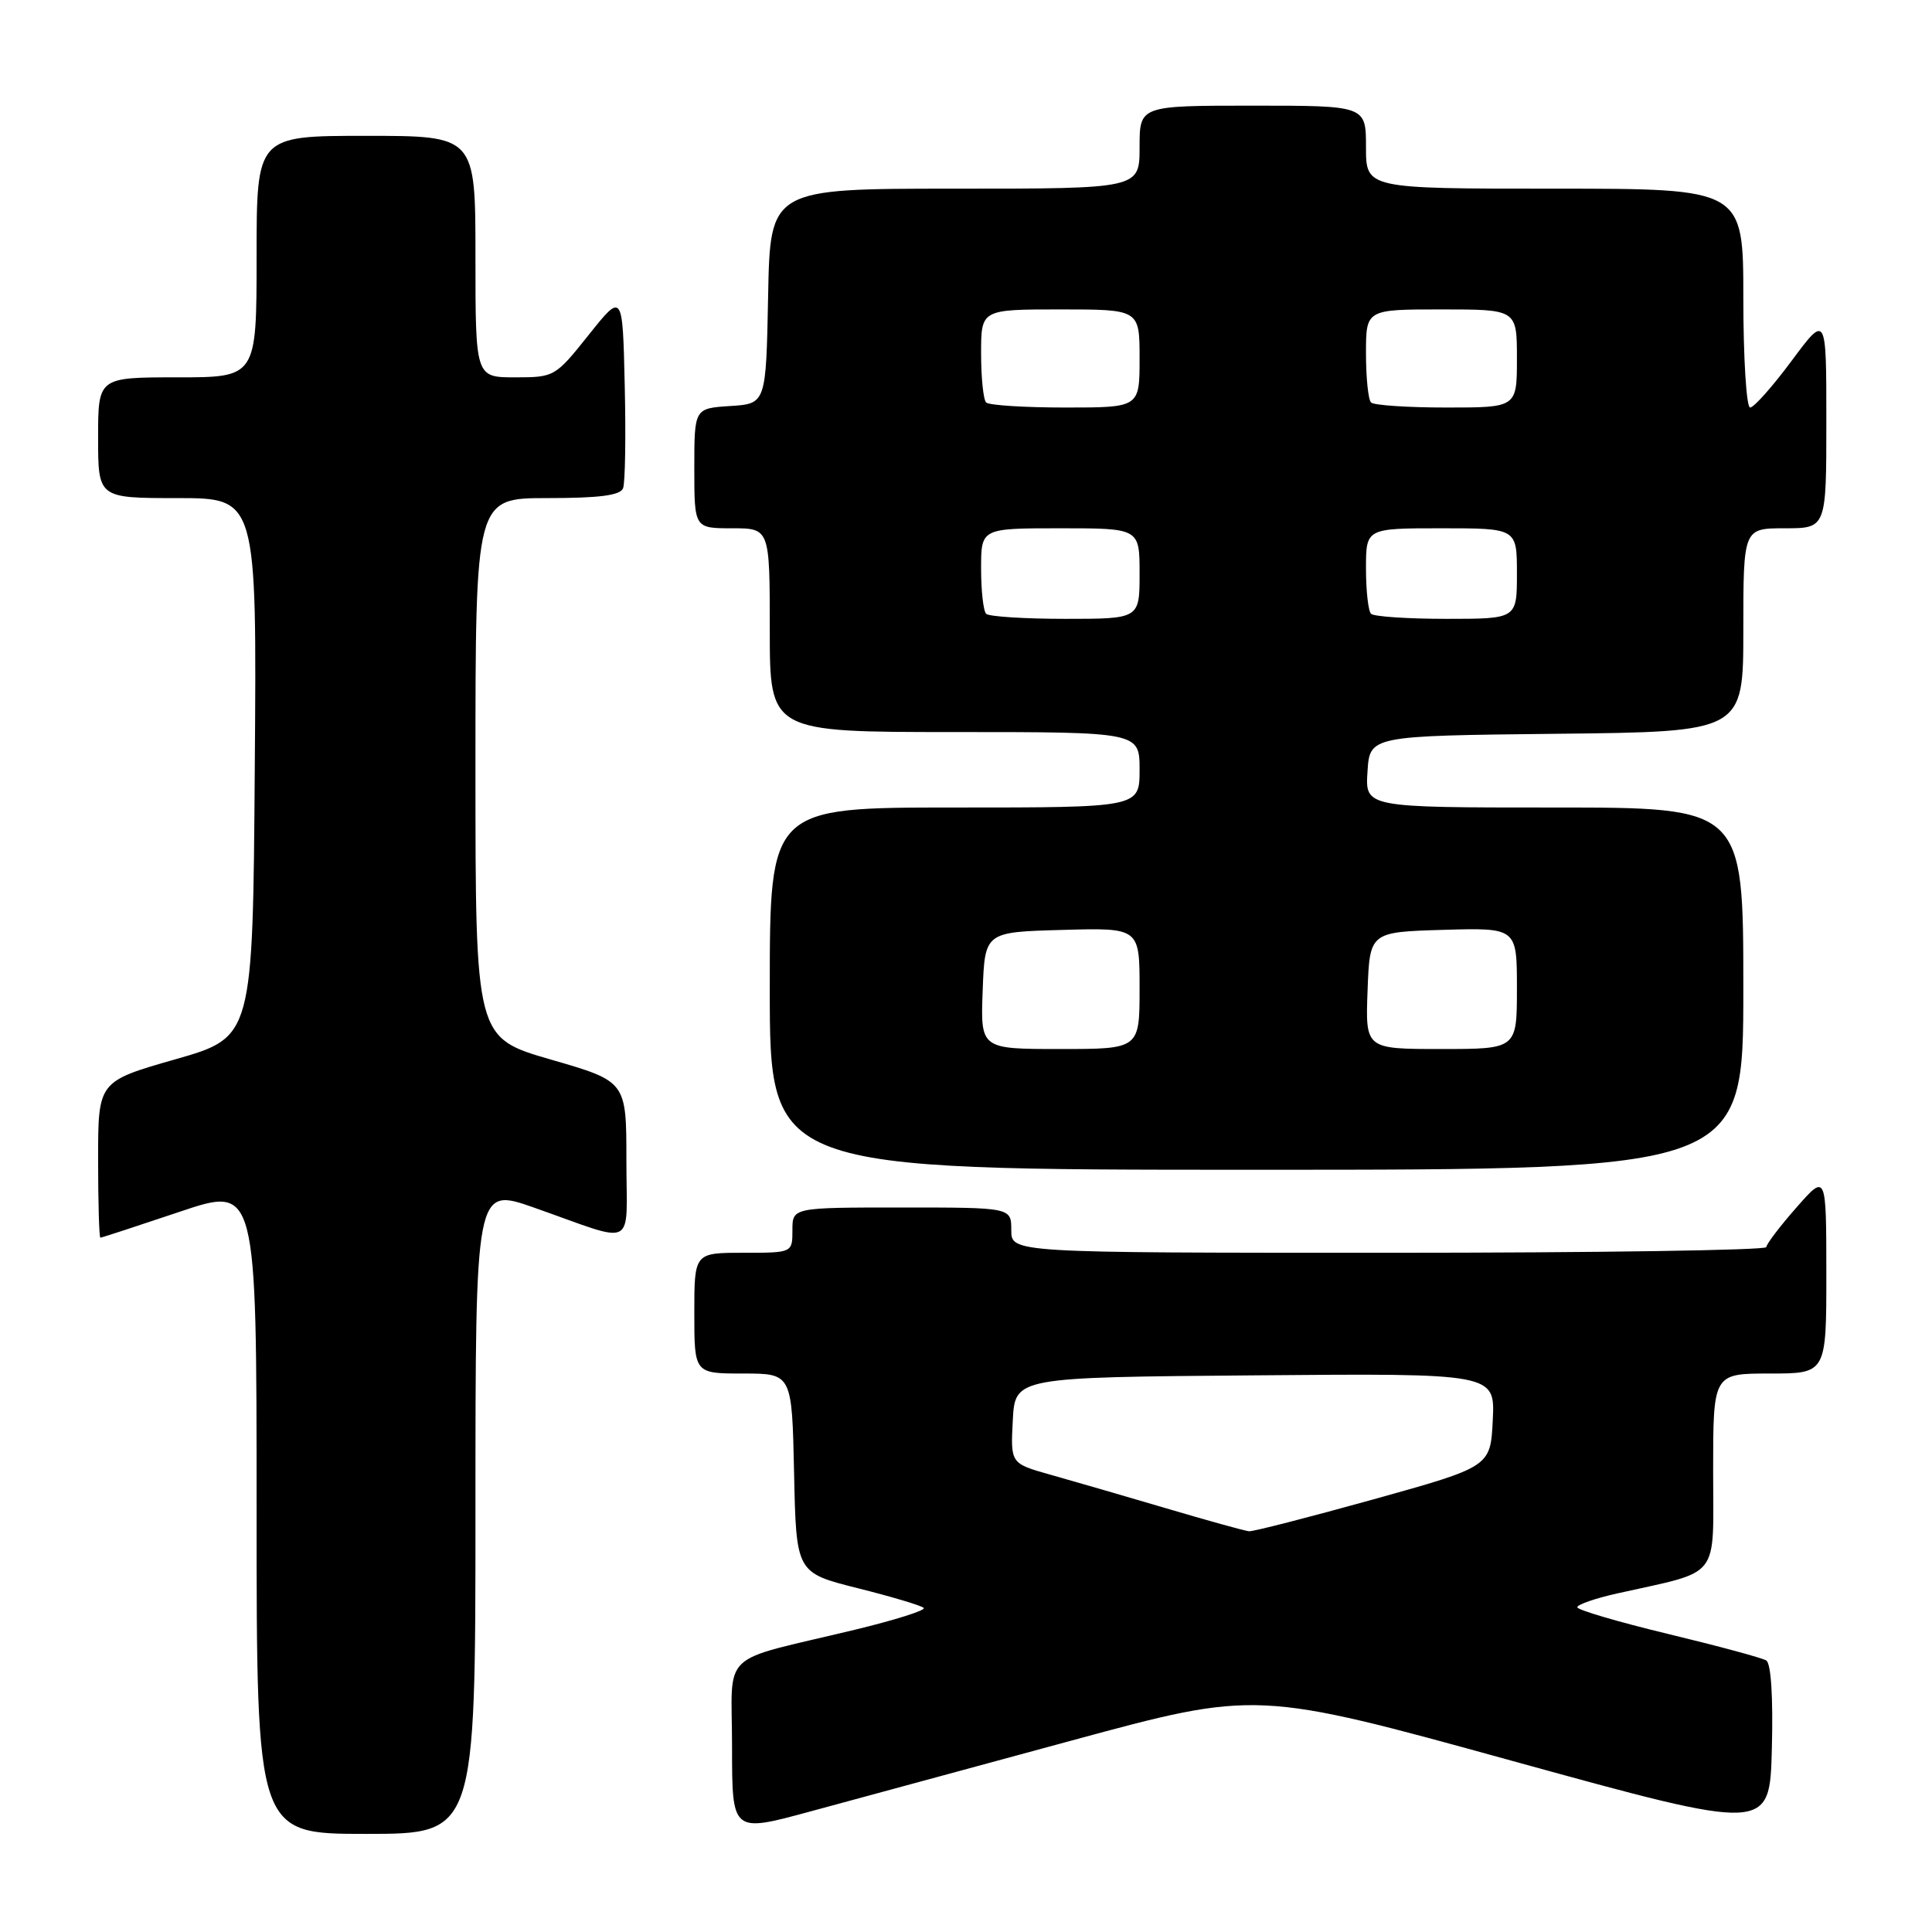 <?xml version="1.0" encoding="UTF-8" standalone="no"?>
<!DOCTYPE svg PUBLIC "-//W3C//DTD SVG 1.1//EN" "http://www.w3.org/Graphics/SVG/1.1/DTD/svg11.dtd" >
<svg xmlns="http://www.w3.org/2000/svg" xmlns:xlink="http://www.w3.org/1999/xlink" version="1.1" viewBox="0 0 256 256">
 <g >
 <path fill="currentColor"
d=" M 63.00 200.14 C 63.00 157.29 63.00 157.29 70.75 160.01 C 84.58 164.88 83.00 165.69 83.00 153.71 C 83.00 143.29 83.00 143.29 73.00 140.40 C 63.00 137.51 63.00 137.51 63.00 101.76 C 63.00 66.00 63.00 66.00 72.53 66.00 C 79.45 66.00 82.20 65.64 82.56 64.69 C 82.84 63.98 82.94 57.84 82.78 51.06 C 82.50 38.74 82.50 38.74 78.01 44.37 C 73.58 49.93 73.45 50.00 68.26 50.00 C 63.00 50.00 63.00 50.00 63.00 34.00 C 63.00 18.00 63.00 18.00 48.50 18.00 C 34.00 18.00 34.00 18.00 34.00 34.00 C 34.00 50.00 34.00 50.00 23.50 50.00 C 13.00 50.00 13.00 50.00 13.00 58.00 C 13.00 66.00 13.00 66.00 23.51 66.00 C 34.03 66.00 34.03 66.00 33.76 101.71 C 33.50 137.43 33.50 137.43 23.25 140.36 C 13.00 143.29 13.00 143.29 13.00 153.64 C 13.00 159.34 13.14 164.00 13.30 164.00 C 13.47 164.00 18.20 162.45 23.80 160.57 C 34.00 157.13 34.00 157.13 34.00 200.07 C 34.00 243.00 34.00 243.00 48.50 243.00 C 63.00 243.00 63.00 243.00 63.00 200.14 Z  M 142.00 230.63 C 166.50 223.98 166.50 223.98 200.50 233.36 C 234.50 242.73 234.50 242.73 234.78 231.70 C 234.96 224.88 234.67 220.42 234.04 220.02 C 233.47 219.67 227.60 218.09 221.00 216.50 C 214.40 214.91 209.00 213.32 209.00 212.97 C 209.00 212.61 211.40 211.78 214.33 211.13 C 228.16 208.03 227.00 209.52 227.00 194.95 C 227.00 182.00 227.00 182.00 234.50 182.00 C 242.00 182.00 242.00 182.00 242.00 168.75 C 241.99 155.50 241.99 155.50 238.04 160.00 C 235.86 162.47 234.07 164.84 234.04 165.25 C 234.02 165.66 211.50 166.00 184.00 166.00 C 134.00 166.00 134.00 166.00 134.00 163.00 C 134.00 160.00 134.00 160.00 119.50 160.00 C 105.00 160.00 105.00 160.00 105.00 163.00 C 105.00 166.00 105.00 166.00 98.50 166.00 C 92.00 166.00 92.00 166.00 92.00 174.00 C 92.00 182.00 92.00 182.00 98.47 182.00 C 104.94 182.00 104.94 182.00 105.22 195.20 C 105.50 208.40 105.50 208.40 113.68 210.45 C 118.18 211.58 122.10 212.75 122.40 213.06 C 122.71 213.37 118.57 214.67 113.23 215.96 C 94.98 220.36 97.00 218.42 97.00 231.47 C 97.00 242.84 97.00 242.84 107.25 240.06 C 112.89 238.53 128.53 234.29 142.00 230.63 Z  M 231.00 131.00 C 231.00 107.00 231.00 107.00 205.95 107.00 C 180.89 107.00 180.89 107.00 181.20 102.25 C 181.50 97.50 181.50 97.50 206.25 97.23 C 231.00 96.97 231.00 96.97 231.00 83.48 C 231.00 70.00 231.00 70.00 236.50 70.00 C 242.00 70.00 242.00 70.00 242.00 55.81 C 242.00 41.62 242.00 41.62 237.40 47.81 C 234.87 51.22 232.40 54.00 231.90 54.00 C 231.41 54.00 231.00 47.48 231.00 39.50 C 231.00 25.00 231.00 25.00 206.00 25.00 C 181.00 25.00 181.00 25.00 181.00 19.50 C 181.00 14.00 181.00 14.00 166.00 14.00 C 151.00 14.00 151.00 14.00 151.00 19.50 C 151.00 25.00 151.00 25.00 126.53 25.00 C 102.05 25.00 102.05 25.00 101.78 39.25 C 101.50 53.50 101.50 53.50 96.75 53.80 C 92.00 54.11 92.00 54.11 92.00 62.05 C 92.00 70.00 92.00 70.00 97.00 70.00 C 102.00 70.00 102.00 70.00 102.00 83.50 C 102.00 97.00 102.00 97.00 126.50 97.00 C 151.00 97.00 151.00 97.00 151.00 102.00 C 151.00 107.00 151.00 107.00 126.50 107.00 C 102.00 107.00 102.00 107.00 102.00 131.00 C 102.00 155.00 102.00 155.00 166.50 155.00 C 231.00 155.00 231.00 155.00 231.00 131.00 Z  M 154.50 199.85 C 149.00 198.23 142.12 196.23 139.20 195.41 C 133.90 193.92 133.90 193.92 134.20 188.21 C 134.50 182.50 134.50 182.50 166.30 182.24 C 198.10 181.97 198.10 181.97 197.80 188.16 C 197.50 194.35 197.50 194.35 182.00 198.67 C 173.47 201.04 166.05 202.95 165.50 202.90 C 164.95 202.85 160.00 201.48 154.50 199.85 Z  M 130.21 131.25 C 130.50 123.50 130.50 123.50 140.75 123.22 C 151.00 122.93 151.00 122.93 151.00 130.97 C 151.00 139.00 151.00 139.00 140.46 139.00 C 129.92 139.00 129.92 139.00 130.21 131.25 Z  M 181.21 131.25 C 181.50 123.50 181.50 123.50 191.25 123.21 C 201.00 122.93 201.00 122.93 201.00 130.96 C 201.00 139.00 201.00 139.00 190.96 139.00 C 180.92 139.00 180.92 139.00 181.21 131.25 Z  M 130.67 81.33 C 130.30 80.97 130.00 78.27 130.00 75.33 C 130.00 70.00 130.00 70.00 140.50 70.00 C 151.00 70.00 151.00 70.00 151.00 76.00 C 151.00 82.00 151.00 82.00 141.17 82.00 C 135.76 82.00 131.03 81.70 130.67 81.33 Z  M 181.67 81.33 C 181.30 80.97 181.00 78.27 181.00 75.33 C 181.00 70.00 181.00 70.00 191.00 70.00 C 201.00 70.00 201.00 70.00 201.00 76.00 C 201.00 82.00 201.00 82.00 191.67 82.00 C 186.53 82.00 182.03 81.70 181.67 81.33 Z  M 130.67 53.33 C 130.30 52.97 130.00 50.04 130.00 46.83 C 130.00 41.00 130.00 41.00 140.50 41.00 C 151.00 41.00 151.00 41.00 151.00 47.50 C 151.00 54.00 151.00 54.00 141.17 54.00 C 135.76 54.00 131.03 53.70 130.67 53.33 Z  M 181.67 53.33 C 181.30 52.97 181.00 50.04 181.00 46.83 C 181.00 41.00 181.00 41.00 191.00 41.00 C 201.00 41.00 201.00 41.00 201.00 47.50 C 201.00 54.00 201.00 54.00 191.67 54.00 C 186.53 54.00 182.03 53.70 181.67 53.33 Z "/>
</g>
</svg>